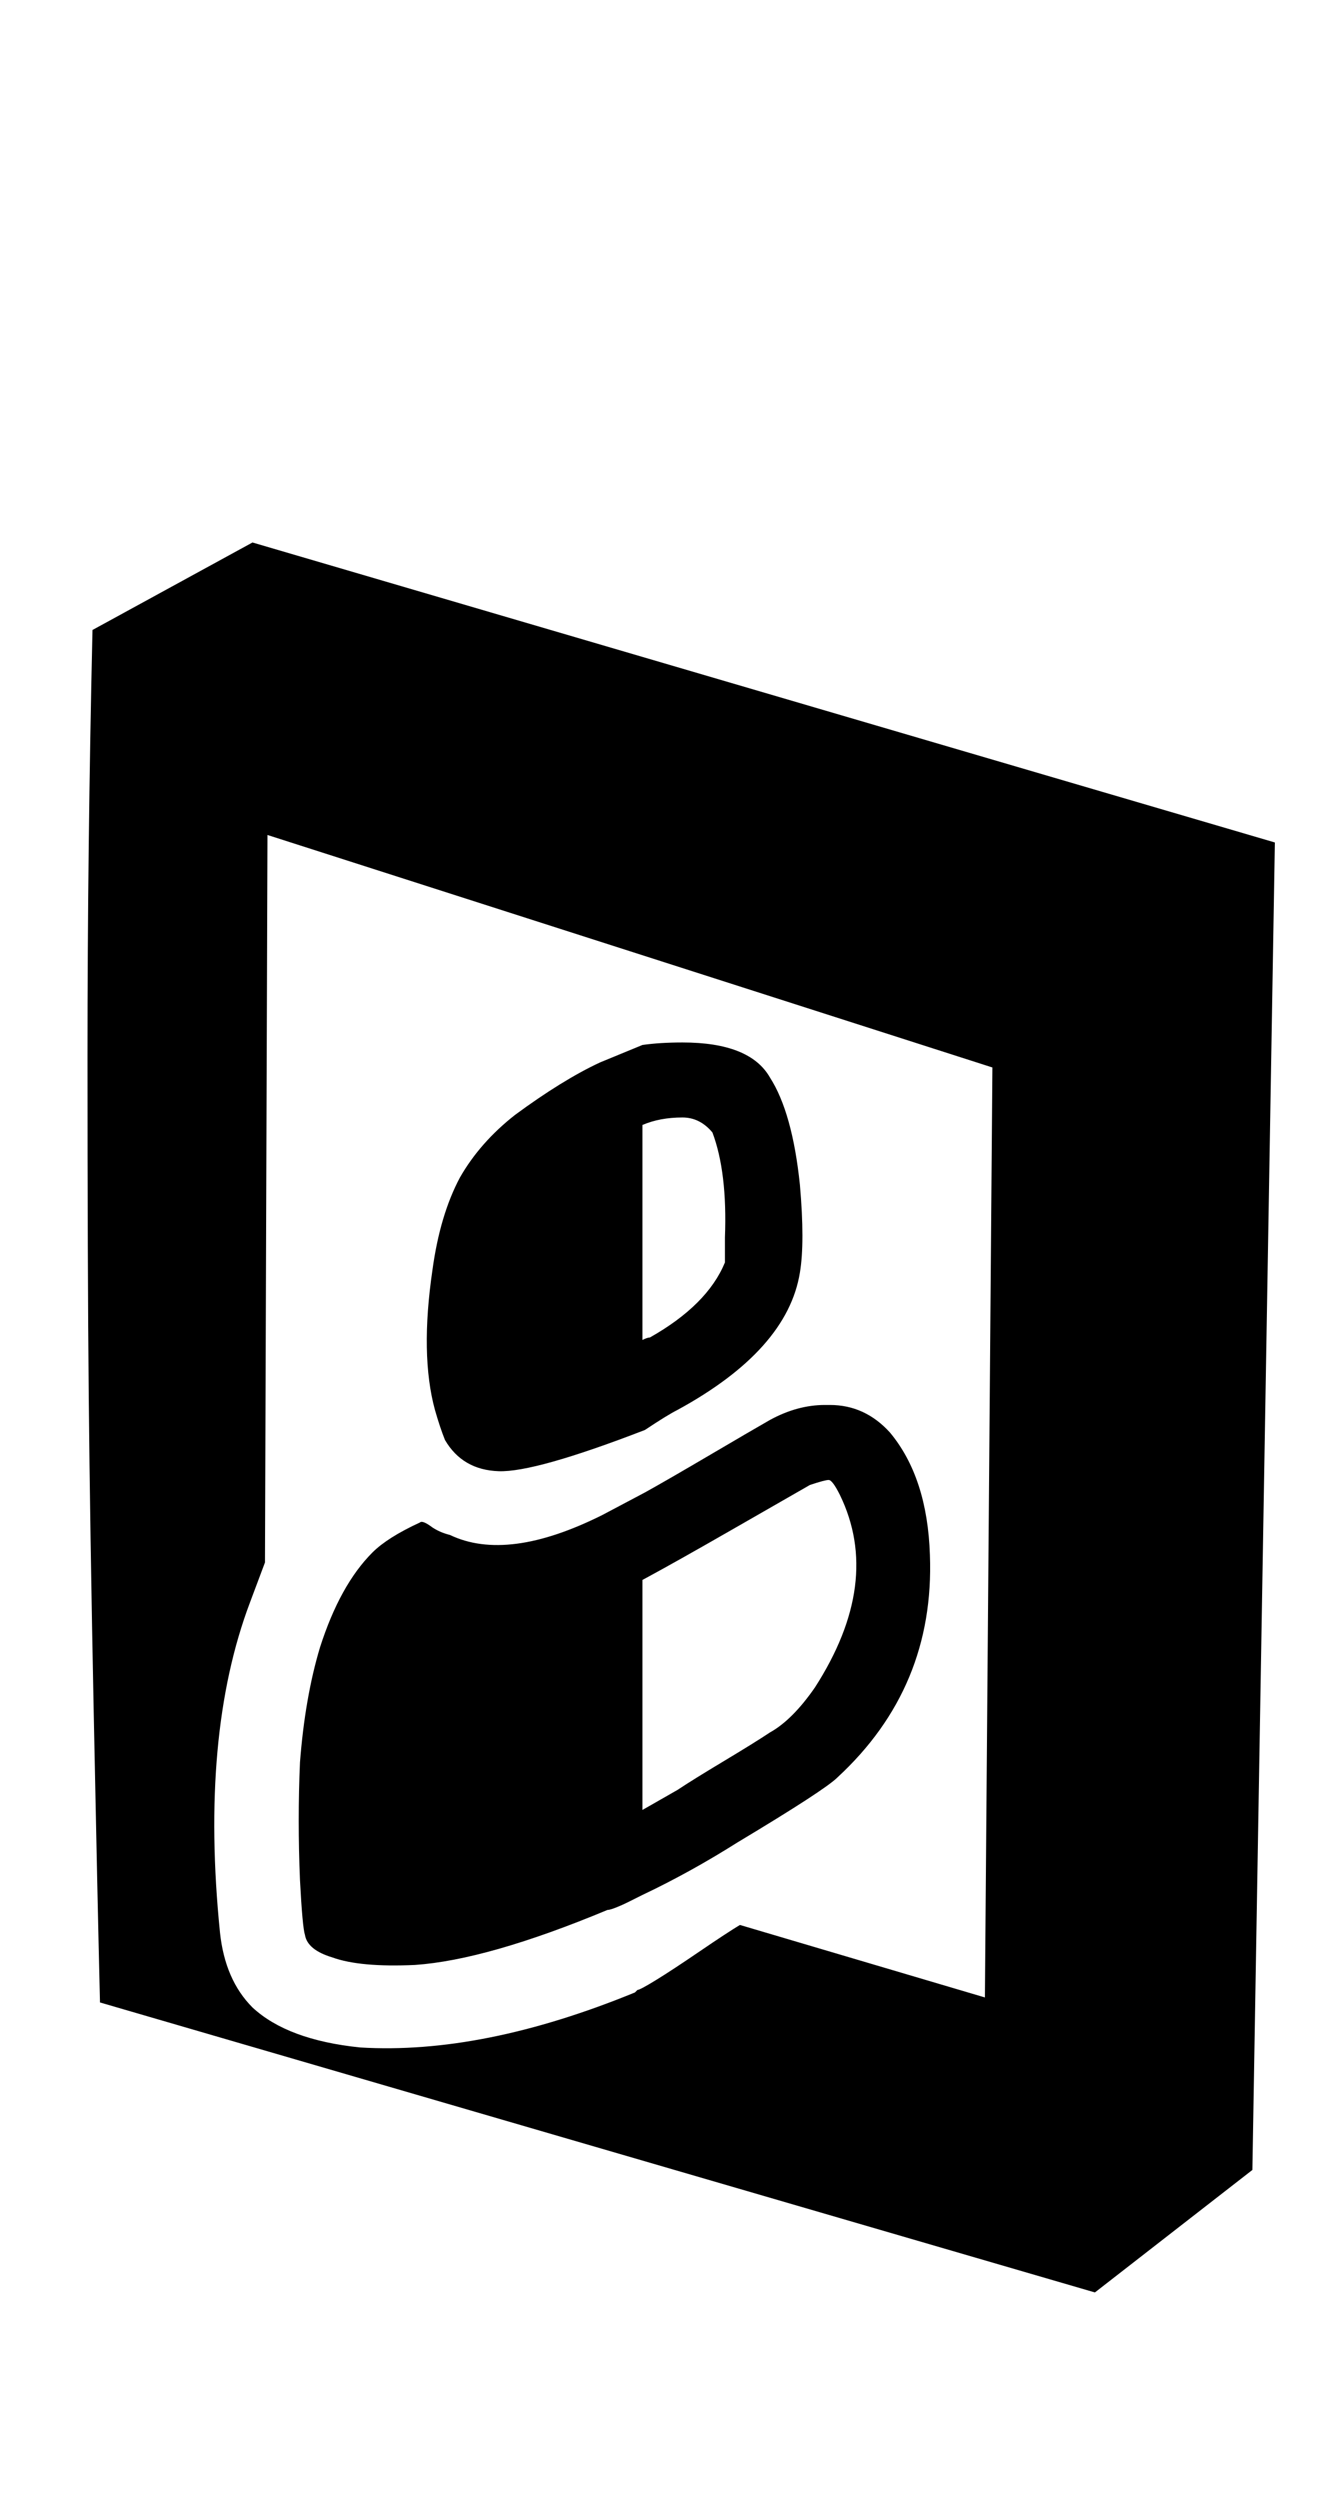 <svg xmlns="http://www.w3.org/2000/svg" width="17" height="32"><path d="M1.184 8.064q-.064 2.784-.064 5.456t.016 4.352.064 4.064.08 3.696l12.736 3.712 2.016-1.568.288-16.992-13.088-3.84zm2.24 2.624 9.28 2.976-.096 11.904-3.136-.928q-.16.096-.512.336t-.56.368-.24.128l-.032.032q-1.952.8-3.52.704-.928-.096-1.376-.512-.352-.352-.416-.96-.256-2.528.384-4.224L3.392 20zM7.68 13.6q-.48.224-1.088.672-.448.352-.704.8-.256.48-.352 1.184-.16 1.088.032 1.792.064.224.128.384.224.384.688.4t1.872-.528q.288-.192.416-.256 1.408-.768 1.568-1.76.064-.384 0-1.12-.096-.928-.384-1.376-.256-.448-1.12-.448-.288 0-.512.032zm.544.8q.224-.096.512-.096.224 0 .384.192.192.512.16 1.344v.32q-.224.544-.96.96-.032 0-.096.032V14.4zm-.512 4.992q-1.216.608-1.952.256-.128-.032-.224-.096-.128-.096-.16-.064-.416.192-.608.384-.416.416-.672 1.216-.192.64-.256 1.472-.032.736 0 1.504.032.608.064.704.032.192.352.288.352.128 1.056.096.928-.064 2.464-.704.032 0 .112-.032t.144-.064l.192-.096q.608-.288 1.216-.672 1.12-.672 1.28-.832 1.248-1.152 1.184-2.848-.032-.992-.512-1.568-.32-.352-.768-.352h-.064q-.352 0-.704.192-.224.128-.768.448t-.832.48zm.512.832q.416-.224 1.168-.656t.976-.56q.192-.064.24-.064t.144.192q.544 1.12-.32 2.464-.288.416-.576.576-.192.128-.592.368t-.592.368l-.448.256v-2.944z"/></svg>